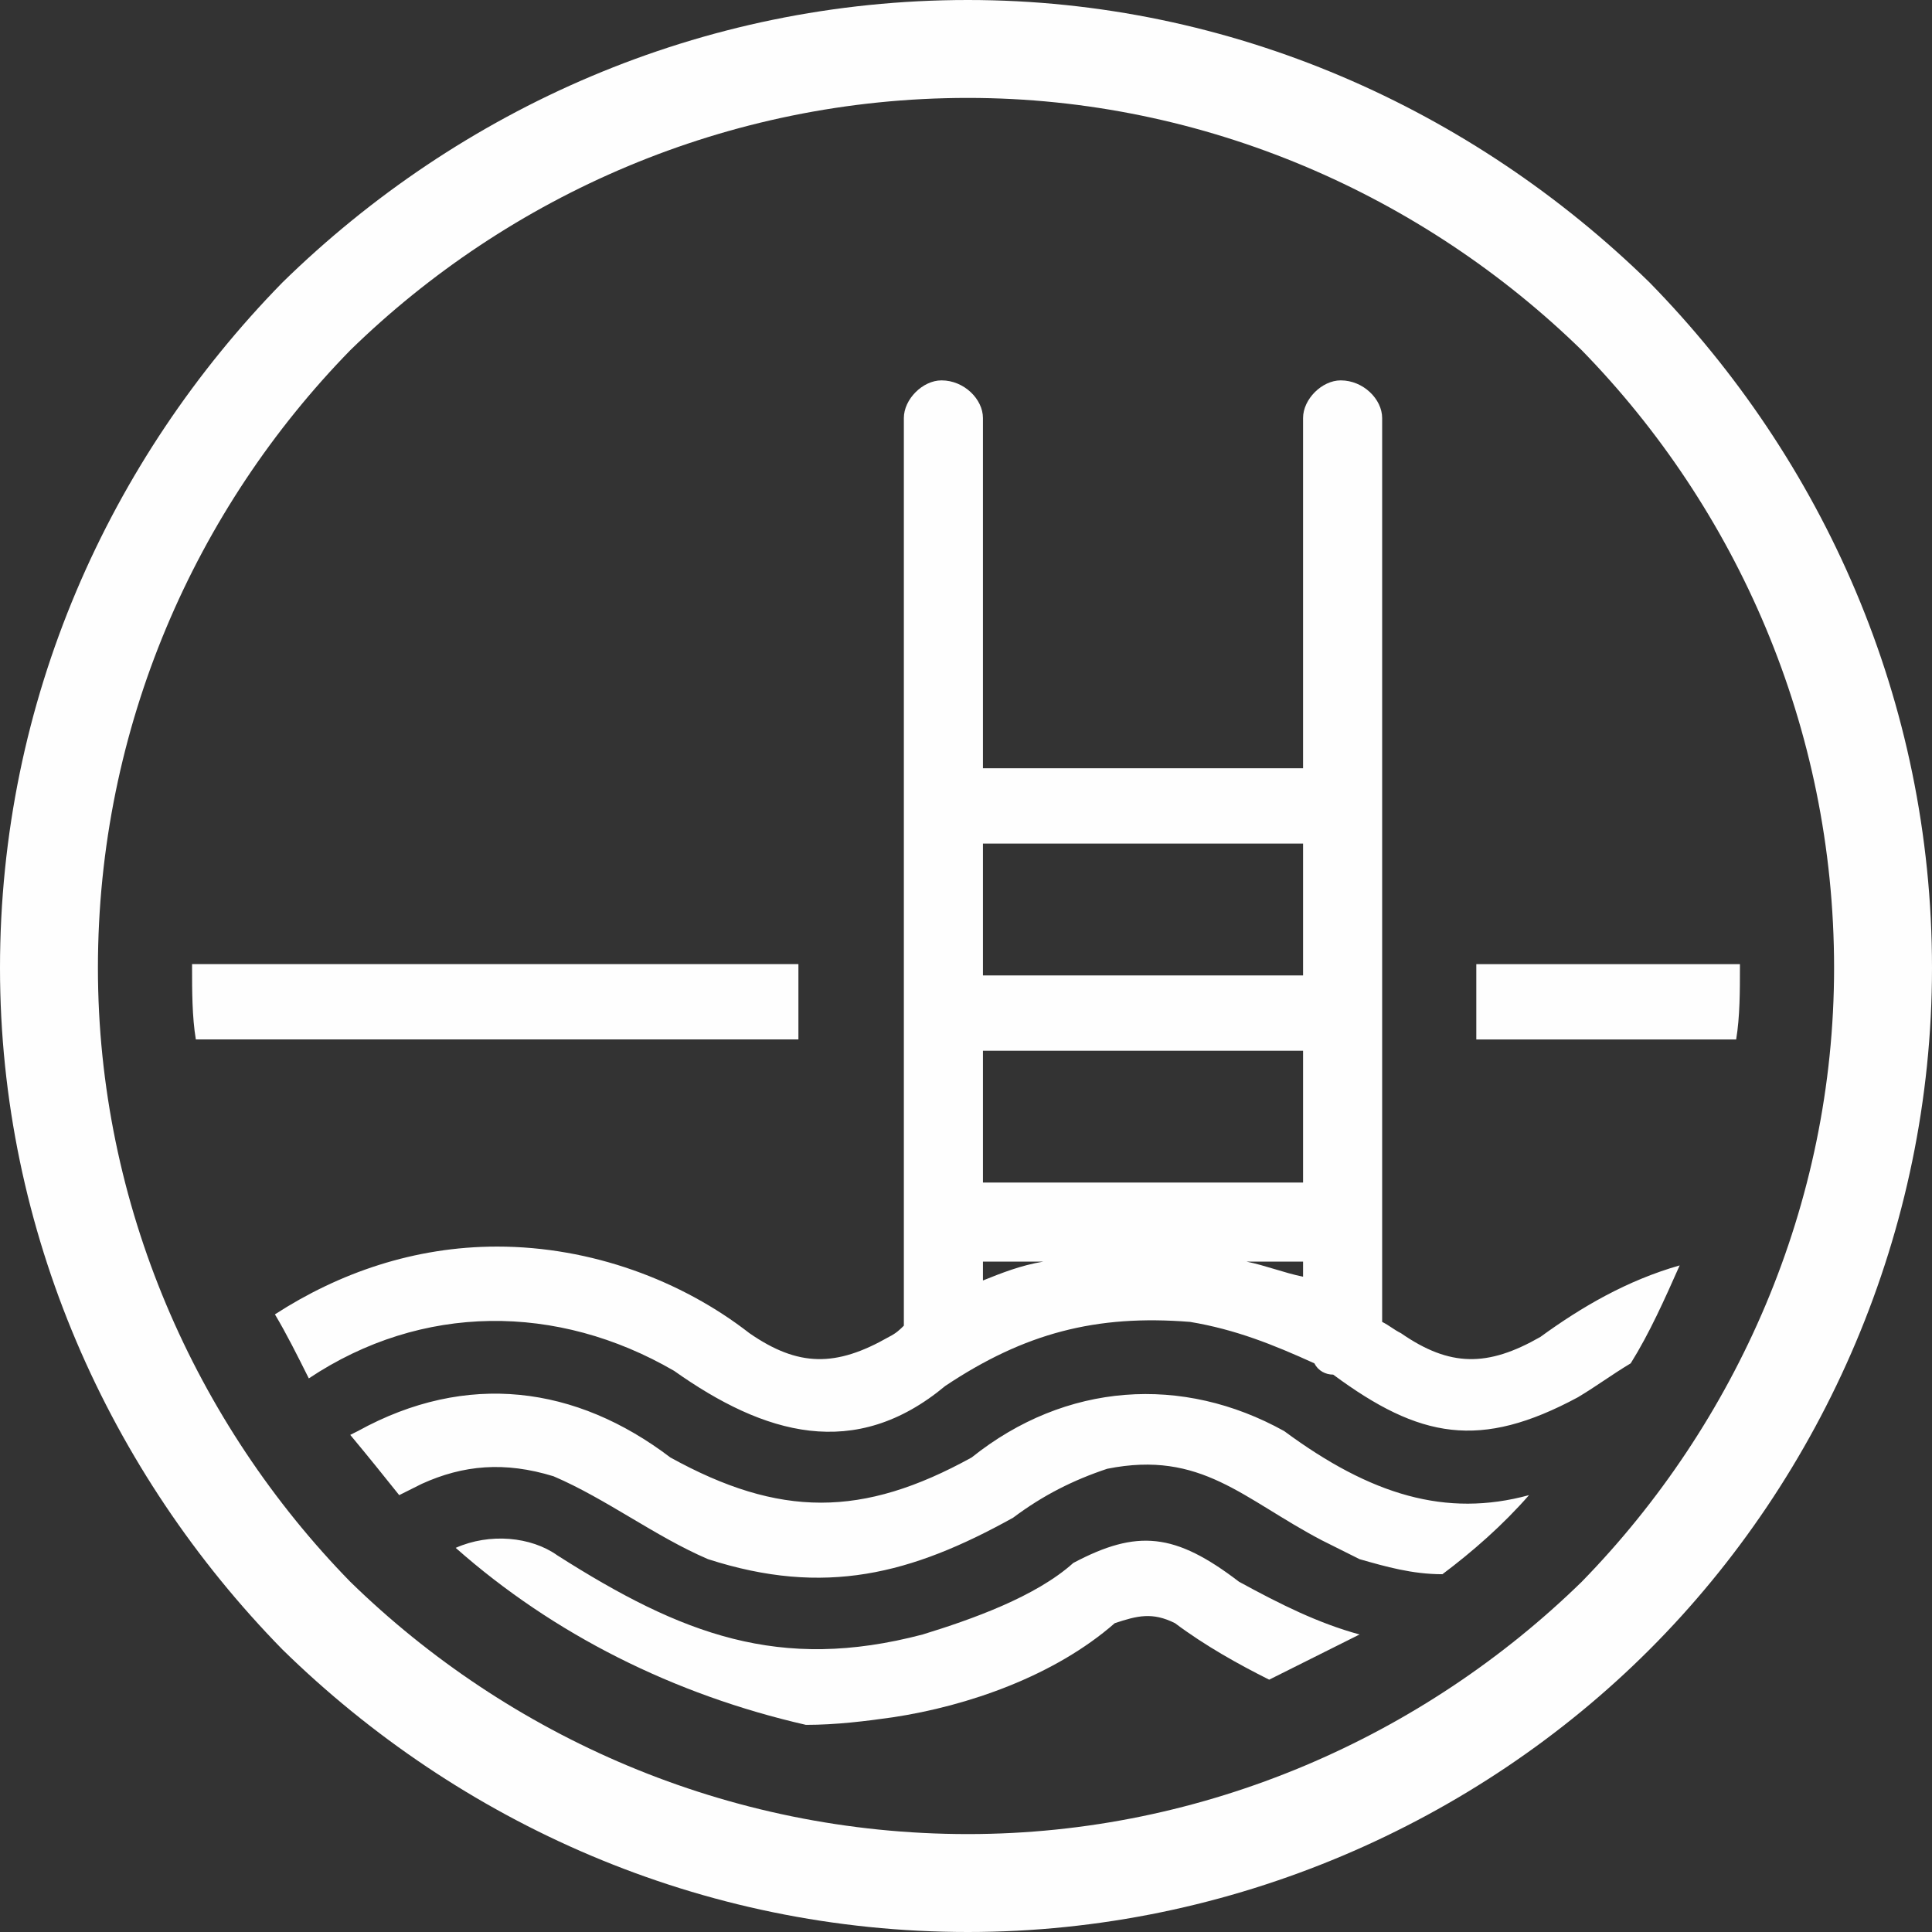 <?xml version="1.0" encoding="UTF-8"?>
<!DOCTYPE svg PUBLIC "-//W3C//DTD SVG 1.1//EN" "http://www.w3.org/Graphics/SVG/1.1/DTD/svg11.dtd">
<!-- Creator: CorelDRAW X7 -->
<svg xmlns="http://www.w3.org/2000/svg" xml:space="preserve" width="21.368mm" height="21.368mm" version="1.1" style="shape-rendering:geometricPrecision; text-rendering:geometricPrecision; image-rendering:optimizeQuality; fill-rule:evenodd; clip-rule:evenodd"
viewBox="0 0 513 513"
 xmlns:xlink="http://www.w3.org/1999/xlink">
 <rect x="0" y="0" width="513" height="513" fill="#333333" stroke="none"/>
 <defs>
  <style type="text/css">
   <![CDATA[
    .fil0 {fill:#FEFEFE}
    .fil1 {fill:#FEFEFE;fill-rule:nonzero}
   ]]>
  </style>
 </defs>
 <g id="Capa_x0020_1">
  <g id="_1407206577936">
   <g>
    <path class="fil0" d="M56 214l156 0 -156 0zm336 0l66 0 -66 0zm-31 220c-11,-3 -21,-8 -32,-14 -17,-13 -27,-14 -44,-5 -10,9 -27,15 -40,19 -38,10 -64,0 -97,-21 -7,-5 -18,-6 -27,-2 26,23 58,39 93,47 8,0 16,-1 23,-2 20,-3 43,-11 59,-25 6,-2 10,-3 16,0 8,6 17,11 25,15 8,-4 16,-8 24,-12zm101 -178l0 1c0,6 0,13 -1,19l-69 0 0 -20 70 0zm-16 80c-4,9 -8,18 -13,26 -5,3 -9,6 -14,9 -26,14 -42,11 -65,-6 -2,0 -4,-1 -5,-3 -11,-5 -21,-9 -33,-11 -25,-2 -44,3 -65,17 -24,20 -48,13 -72,-4 -31,-18 -67,-18 -97,2 -3,-6 -6,-12 -9,-17 17,-11 37,-18 59,-18 25,0 49,9 67,23 13,9 23,9 37,1 2,-1 3,-2 4,-3l0 -241c0,-5 5,-10 10,-10 6,0 11,5 11,10l0 93 85 0 0 -93c0,-5 5,-10 10,-10 6,0 11,5 11,10l0 240c2,1 3,2 5,3 13,9 23,9 37,1 11,-8 23,-15 37,-19zm-40 61c-7,8 -15,15 -23,21 -8,0 -15,-2 -22,-4l-10 -5c-21,-11 -32,-24 -57,-19 -9,3 -17,7 -25,13 -27,15 -50,21 -81,11 -14,-6 -27,-16 -41,-22 -13,-4 -24,-3 -35,2l-6 3c-4,-5 -8,-10 -13,-16l2 -1c29,-16 58,-12 83,7 29,16 51,16 80,0 25,-20 56,-22 83,-7 23,17 43,23 65,17zm-354 -121c-1,-6 -1,-13 -1,-19l0 -1 161 0 0 20 -160 0zm294 63c-5,-1 -10,-3 -15,-4l15 0 0 4zm-69 -4c-6,1 -11,3 -16,5l0 -5 16 0zm-16 -111l0 35 85 0 0 -35 -85 0zm0 55l0 35 85 0 0 -35 -85 0z"/>
   </g>
   <path class="fil1" d="M257 0c70,0 134,29 181,75l0 0 0 0c46,47 75,111 75,182 0,70 -29,135 -75,181 -46,46 -111,75 -181,75 -71,0 -135,-29 -182,-75l0 0c-46,-47 -75,-111 -75,-181 0,-71 29,-135 75,-182 47,-46 111,-75 182,-75zm163 93c-42,-41 -100,-67 -163,-67 -64,0 -122,26 -164,67 -41,42 -67,100 -67,164 0,63 26,121 67,163 42,41 100,67 164,67 63,0 121,-26 163,-67 41,-42 67,-100 67,-163 0,-64 -26,-122 -67,-164l0 0z"/>
  </g>
 </g>
</svg>
